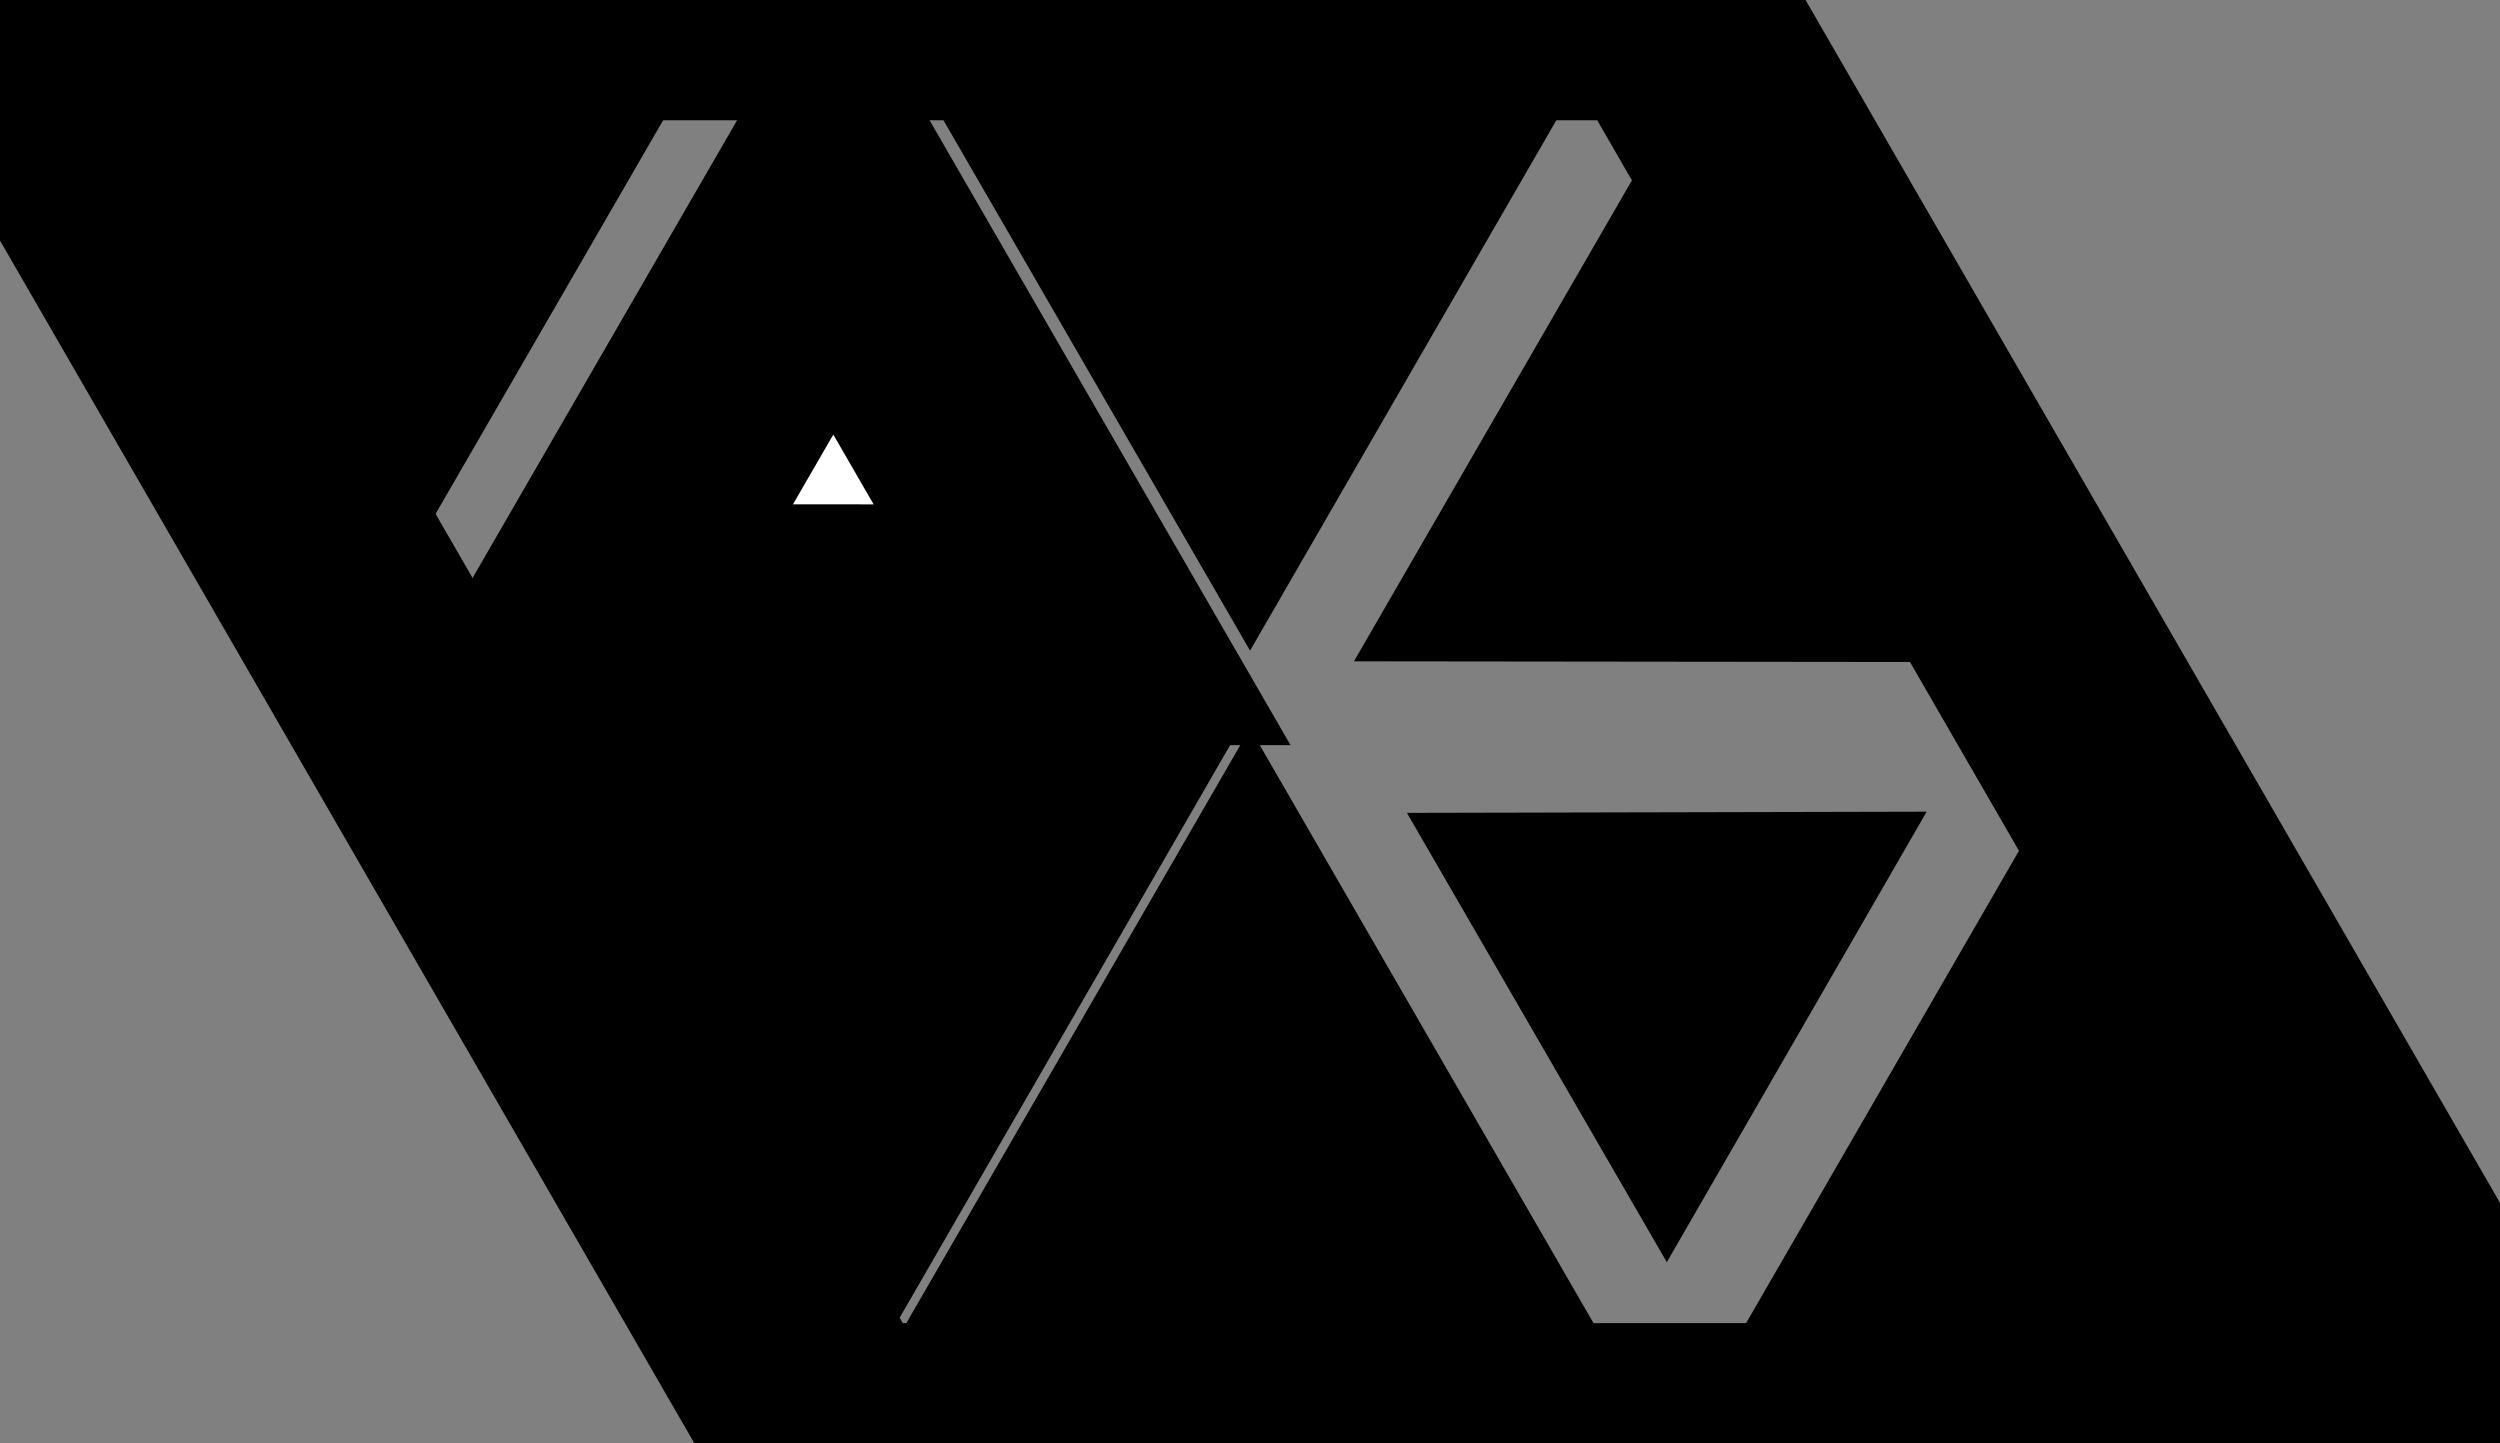 <?xml version="1.0" encoding="UTF-8" standalone="no"?>
<svg 
   xmlns:dc="http://purl.org/dc/elements/1.1/"
   xmlns:cc="http://creativecommons.org/ns#"
   xmlns:rdf="http://www.w3.org/1999/02/22-rdf-syntax-ns#"
   xmlns:svg="http://www.w3.org/2000/svg"
   xmlns="http://www.w3.org/2000/svg"
   xmlns:inkscape="http://www.inkscape.org/namespaces/inkscape"
   height="6"
   width="10.392"
   id="svg1860"
   version="1.1">
   <rect width="100%" height="100%" fill="#808080" stroke="none"/>
   inkscape:export-xdpi="100"
   inkscape:export-ydpi="100"
  <g
    inkscape:groupmode="layer"
    inkscape:label="layer1"
    id="layer1">
<polygon points="10.392,6 3.464,6 0,0 6.928,0 " style="fill:none;stroke:black;stroke-width:1" />
<polygon points="4.353,5.486 6.039,5.487 5.196,4.027 " style="fill:white;stroke:black;stroke-width:1" />
<polygon points="7.857,5.463 9.463,5.464 8.66,4.073 " style="fill:white;stroke:black;stroke-width:1" />
<polygon points="2.637,3.523 3.464,4.955 4.291,3.522 " style="fill:white;stroke:black;stroke-width:1" />
<polygon points="6.714,3.877 6.928,4.247 7.142,3.876 " style="fill:white;stroke:black;stroke-width:1" />
<polygon points="2.43,2.596 4.498,2.597 3.464,0.807 " style="fill:white;stroke:black;stroke-width:1" />
<polygon points="6.494,2.25 7.362,2.251 6.928,1.499 " style="fill:white;stroke:black;stroke-width:1" />
<polygon points="4.585,0.648 5.196,1.705 5.807,0.647 " style="fill:white;stroke:black;stroke-width:1" />
<polygon points="1.495,0.864 1.732,1.273 1.969,0.863 " style="fill:white;stroke:black;stroke-width:1" />
  </g>
</svg>
